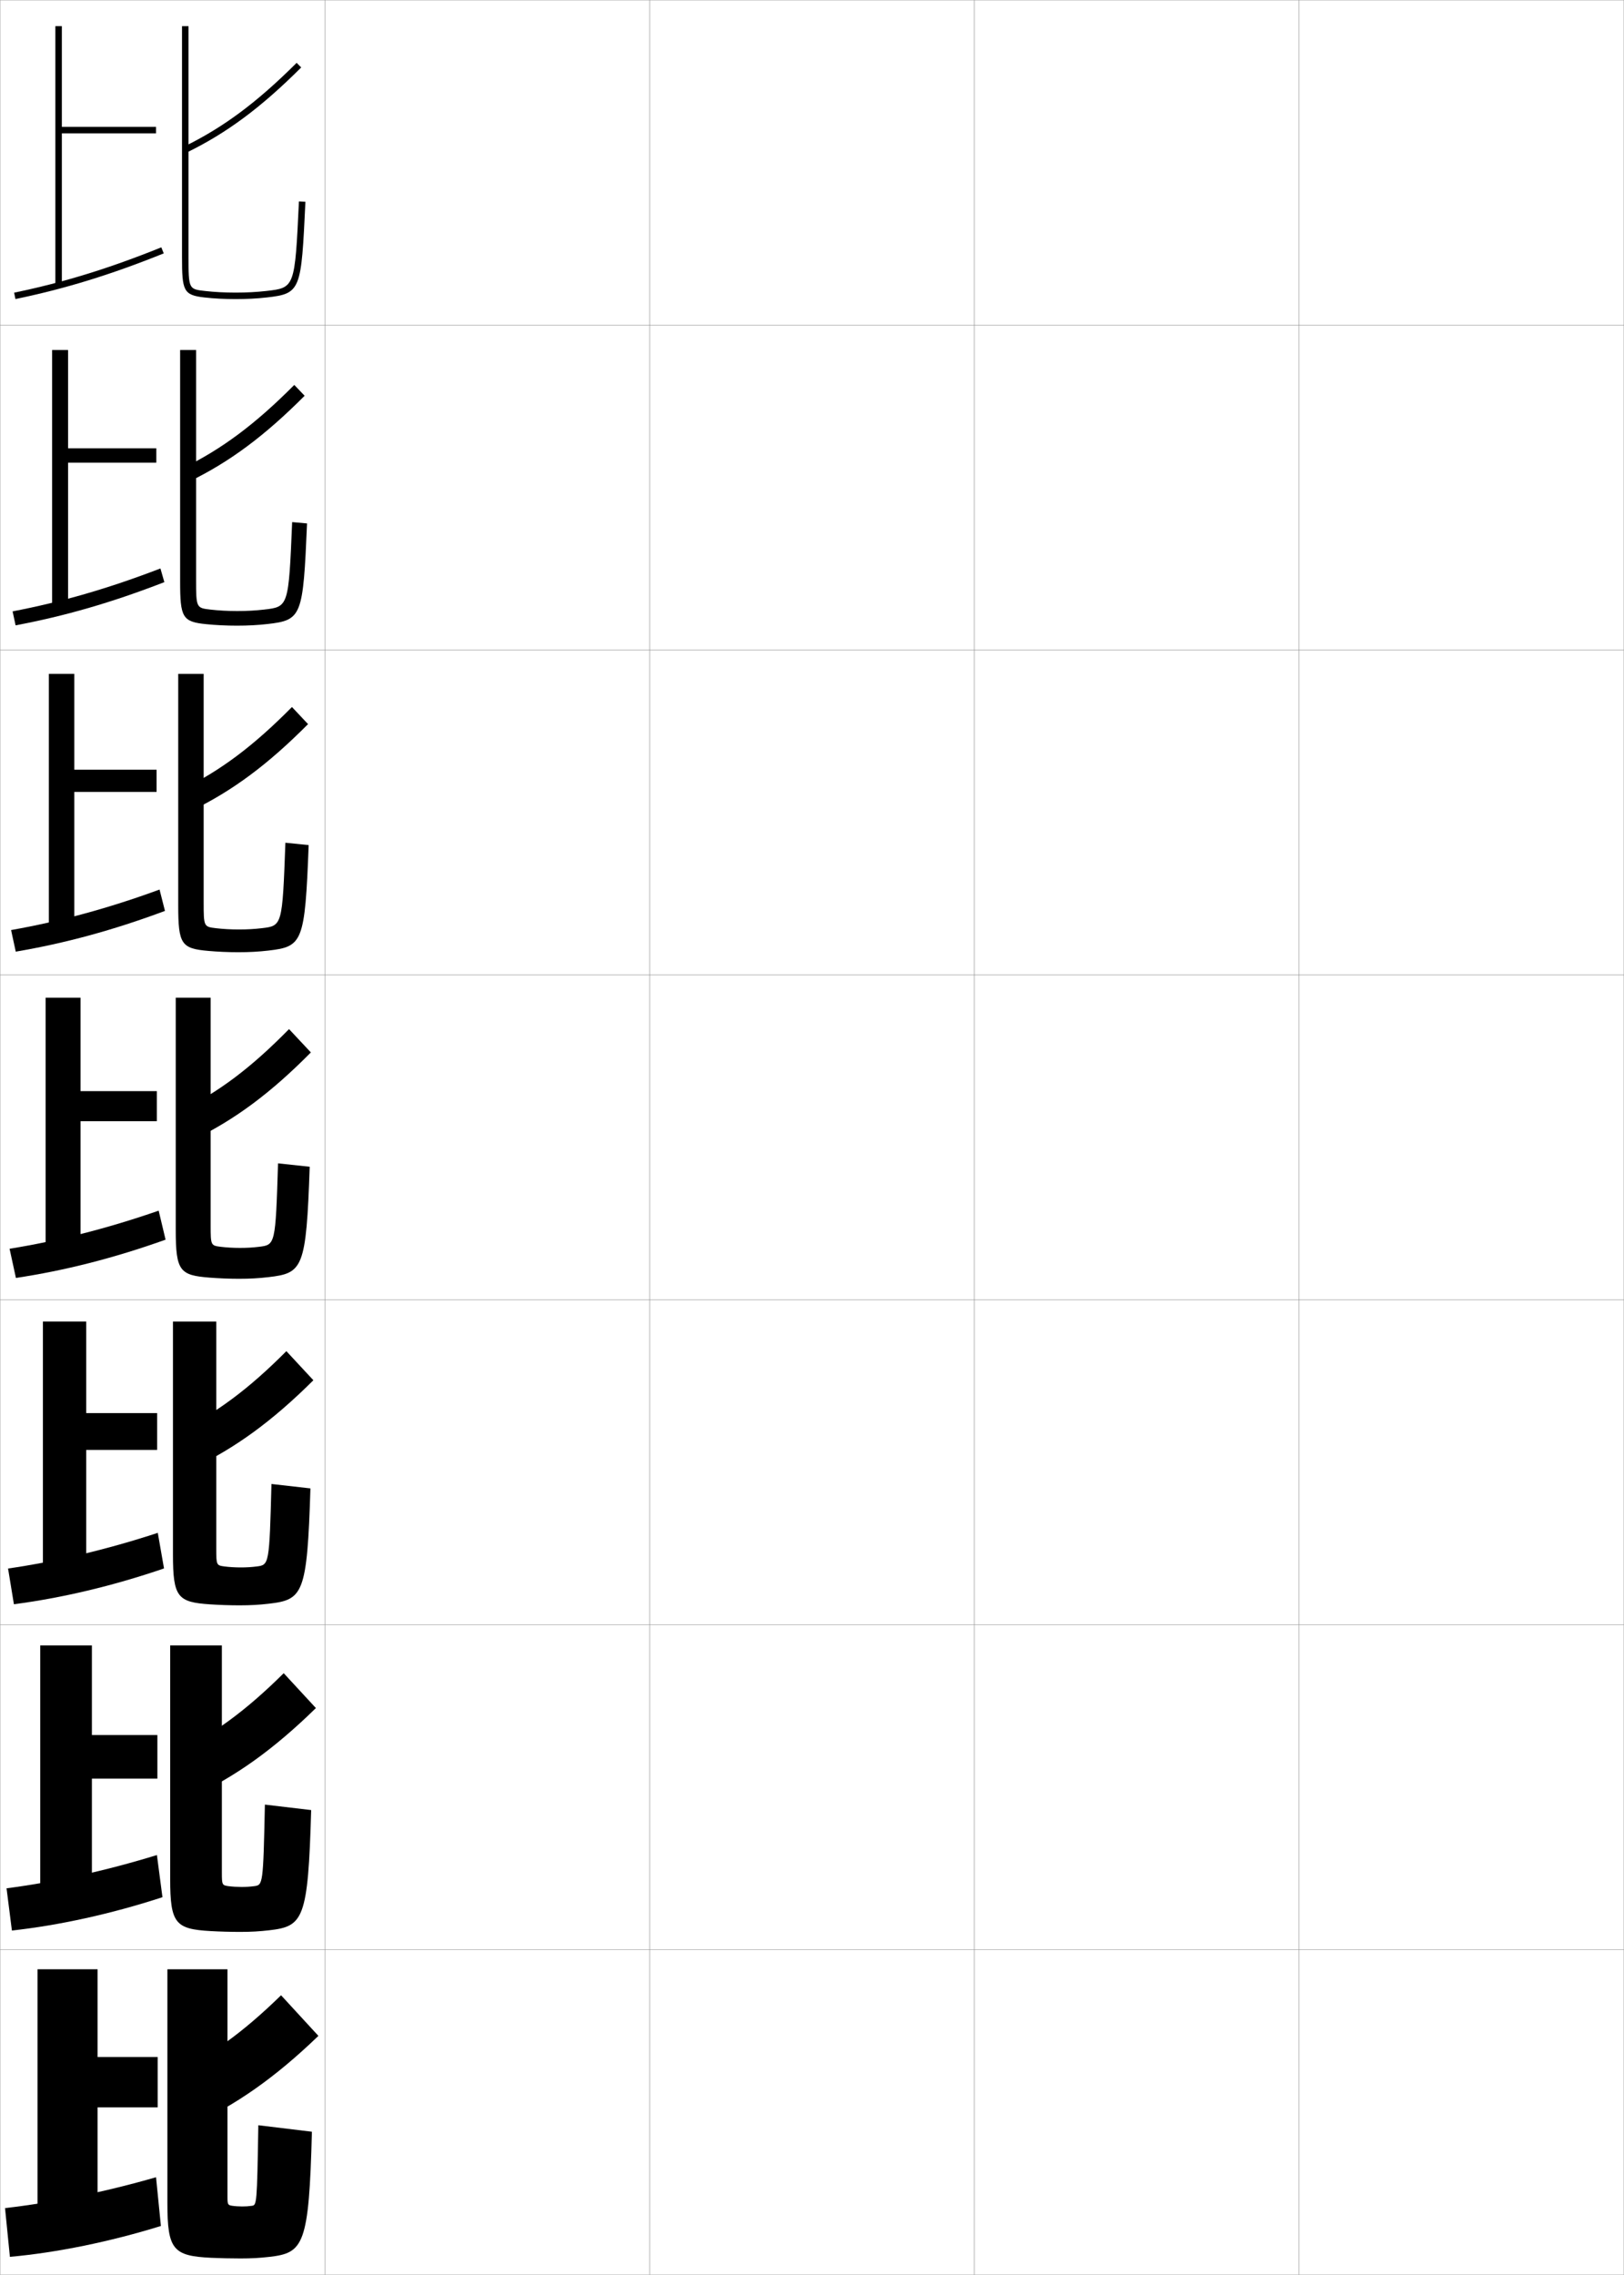 <?xml version="1.0" encoding="utf-8"?>
<!-- Generator: Adobe Illustrator 11 Build 225, SVG Export Plug-In . SVG Version: 6.0.0 Build 78)  -->
<!DOCTYPE svg PUBLIC "-//W3C//DTD SVG 1.0//EN"    "http://www.w3.org/TR/2001/REC-SVG-20010904/DTD/svg10.dtd">
<svg  xmlns="http://www.w3.org/2000/svg" xmlns:xlink="http://www.w3.org/1999/xlink" xmlns:a="http://ns.adobe.com/AdobeSVGViewerExtensions/3.0/"
	 width="500.1" height="700.1" viewBox="0 0 500.1 700.1"
	 overflow="visible" enable-background="new 0 0 500.1 700.1" xml:space="preserve">
		<g id="glyphs">
			<g>
				<rect x="0.05" y="0.05" fill="none" stroke="#999999" stroke-width="0.1" width="100" height="100"/> 
				<rect x="0.05" y="100.05" fill="none" stroke="#999999" stroke-width="0.1" width="100" height="100"/> 
				<rect x="0.05" y="200.05" fill="none" stroke="#999999" stroke-width="0.1" width="100" height="100"/> 
				<rect x="0.05" y="300.05" fill="none" stroke="#999999" stroke-width="0.1" width="100" height="100"/> 
				<rect x="0.05" y="400.05" fill="none" stroke="#999999" stroke-width="0.1" width="100" height="100"/> 
				<rect x="0.05" y="500.05" fill="none" stroke="#999999" stroke-width="0.1" width="100" height="100"/> 
				<rect x="0.05" y="600.05" fill="none" stroke="#999999" stroke-width="0.1" width="100" height="100"/> 
				<rect x="100.05" y="0.05" fill="none" stroke="#999999" stroke-width="0.1" width="100" height="100"/> 
				<rect x="100.05" y="100.05" fill="none" stroke="#999999" stroke-width="0.1" width="100" height="100"/> 
				<rect x="100.05" y="200.05" fill="none" stroke="#999999" stroke-width="0.1" width="100" height="100"/> 
				<rect x="100.05" y="300.05" fill="none" stroke="#999999" stroke-width="0.1" width="100" height="100"/> 
				<rect x="100.05" y="400.05" fill="none" stroke="#999999" stroke-width="0.1" width="100" height="100"/> 
				<rect x="100.05" y="500.05" fill="none" stroke="#999999" stroke-width="0.1" width="100" height="100"/> 
				<rect x="100.05" y="600.05" fill="none" stroke="#999999" stroke-width="0.1" width="100" height="100"/> 
				<rect x="200.05" y="0.05" fill="none" stroke="#999999" stroke-width="0.1" width="100" height="100"/> 
				<rect x="200.05" y="100.05" fill="none" stroke="#999999" stroke-width="0.1" width="100" height="100"/> 
				<rect x="200.05" y="200.05" fill="none" stroke="#999999" stroke-width="0.1" width="100" height="100"/> 
				<rect x="200.05" y="300.05" fill="none" stroke="#999999" stroke-width="0.1" width="100" height="100"/> 
				<rect x="200.05" y="400.05" fill="none" stroke="#999999" stroke-width="0.1" width="100" height="100"/> 
				<rect x="200.05" y="500.05" fill="none" stroke="#999999" stroke-width="0.1" width="100" height="100"/> 
				<rect x="200.05" y="600.05" fill="none" stroke="#999999" stroke-width="0.1" width="100" height="100"/> 
				<rect x="300.05" y="0.05" fill="none" stroke="#999999" stroke-width="0.1" width="100" height="100"/> 
				<rect x="300.05" y="100.05" fill="none" stroke="#999999" stroke-width="0.1" width="100" height="100"/> 
				<rect x="300.05" y="200.05" fill="none" stroke="#999999" stroke-width="0.1" width="100" height="100"/> 
				<rect x="300.05" y="300.05" fill="none" stroke="#999999" stroke-width="0.1" width="100" height="100"/> 
				<rect x="300.05" y="400.05" fill="none" stroke="#999999" stroke-width="0.1" width="100" height="100"/> 
				<rect x="300.05" y="500.05" fill="none" stroke="#999999" stroke-width="0.1" width="100" height="100"/> 
				<rect x="300.05" y="600.05" fill="none" stroke="#999999" stroke-width="0.1" width="100" height="100"/> 
				<rect x="400.05" y="0.05" fill="none" stroke="#999999" stroke-width="0.1" width="100" height="100"/> 
				<rect x="400.05" y="100.05" fill="none" stroke="#999999" stroke-width="0.1" width="100" height="100"/> 
				<rect x="400.05" y="200.05" fill="none" stroke="#999999" stroke-width="0.1" width="100" height="100"/> 
				<rect x="400.05" y="300.05" fill="none" stroke="#999999" stroke-width="0.1" width="100" height="100"/> 
				<rect x="400.05" y="400.05" fill="none" stroke="#999999" stroke-width="0.1" width="100" height="100"/> 
				<rect x="400.05" y="500.05" fill="none" stroke="#999999" stroke-width="0.1" width="100" height="100"/> 
				<rect x="400.05" y="600.05" fill="none" stroke="#999999" stroke-width="0.1" width="100" height="100"/> 
			</g>
			<g>
				<g>
					<polygon points="48.05,39.05 19.05,39.05 19.05,8.05 17.05,8.05 
						17.05,88.05 19.05,88.05 19.05,41.05 48.05,41.05 "/>
					<path d="M4.348,90.07l0.404,1.959c15.333-3.168,29.419-7.501,45.672-14.052
						l-0.748-1.855C33.538,82.626,19.559,86.928,4.348,90.07z"/>
				</g>
				<g>
					<polygon points="48.133,137.966 20.966,137.966 20.966,107.716 16.049,107.716 
						16.049,187.716 20.966,187.716 20.966,142.383 48.133,142.383 "/>
					<path d="M50.611,179.156l-1.207-4.212c-16.057,6.175-30.471,10.319-45.523,13.207
						l0.92,4.3C19.959,189.598,34.467,185.423,50.611,179.156z"/>
				</g>
				<g>
					<polygon points="48.216,236.883 22.883,236.883 22.883,207.383 15.05,207.383 
						15.05,287.383 22.883,287.383 22.883,243.717 48.216,243.717 "/>
					<path d="M50.8,280.335l-1.667-6.57c-15.976,5.847-30.824,9.833-45.719,12.465
						l1.437,6.64C19.835,290.335,34.765,286.318,50.8,280.335z"/>
				</g>
				<g>
					<polygon points="48.3,335.8 24.8,335.8 24.8,307.05 14.05,307.05 
						14.05,387.05 24.8,387.05 24.8,345.05 48.3,345.05 "/>
					<path d="M50.987,381.514l-2.125-8.928c-15.895,5.519-31.178,9.347-45.914,11.724
						l1.953,8.98C19.71,391.072,35.062,387.214,50.987,381.514z"/>
				</g>
				<g>
					<polygon points="48.383,434.883 26.549,434.883 26.549,406.716 13.216,406.716 
						13.216,486.716 26.549,486.716 26.549,446.216 48.383,446.216 "/>
					<path d="M50.508,482.692l-1.917-10.952c-15.814,5.19-31.532,8.86-46.109,10.982
						l1.802,10.987C18.917,491.809,34.692,488.109,50.508,482.692z"/>
				</g>
				<g>
					<polygon points="48.467,533.967 28.3,533.967 28.3,506.383 12.383,506.383 
						12.383,586.383 28.3,586.383 28.3,547.383 48.467,547.383 "/>
					<path d="M50.029,583.871l-1.708-12.976c-15.734,4.862-31.886,8.373-46.305,10.241
						l1.651,12.993C18.126,592.546,34.323,589.005,50.029,583.871z"/>
				</g>
				<g>
					<polygon points="48.55,633.05 30.05,633.05 30.05,606.05 11.55,606.05 
						11.55,686.05 30.05,686.05 30.05,648.55 48.55,648.55 "/>
					<path d="M49.55,685.05l-1.5-15c-15.653,4.534-32.24,7.887-46.5,9.5l1.5,15
						C17.334,693.283,33.953,689.9,49.55,685.05z"/>
				</g>
			</g>
			<g>
				<g>
					<path d="M56.612,45.15l0.875,1.799C69.827,40.943,80.375,33.11,92.756,20.758
						L91.344,19.342C79.128,31.528,68.741,39.247,56.612,45.15z"/>
					<path d="M56.05,8.05v71c0,10.397,0.383,11.765,6.889,12.494
						c2.99,0.336,6.224,0.506,9.611,0.506c3.43,0,6.573-0.166,9.611-0.506
						c10.551-1.181,10.602-2.242,11.888-29.447l-1.998-0.094
						c-1.256,26.562-1.256,26.562-10.112,27.553c-2.964,0.332-6.035,0.494-9.389,0.494
						c-3.313,0-6.472-0.166-9.389-0.494c-5.016-0.562-5.111-0.572-5.111-10.506v-71
						H56.05z"/>
				</g>
				<g>
					<path d="M56.349,144.052l1.902,4.162c12.454-6.052,23.159-13.99,35.558-26.412
						l-3.185-3.339C78.587,130.556,68.346,138.188,56.349,144.052z"/>
					<path d="M73.05,188.05c2.951,0,5.615-0.143,8.239-0.445
						c7.556-0.861,7.583-0.892,8.678-26.927l4.582,0.411
						c-1.215,28.595-1.6,29.758-12.155,30.956
						c-3.017,0.342-6.022,0.505-9.427,0.505c-3.282,0-6.516-0.16-9.428-0.455
						c-7.394-0.725-8.072-2.068-8.072-13.212v-71.167h4.916v70.667
						c0,8.688,0.083,8.72,4.427,9.222C67.347,187.898,70.178,188.05,73.05,188.05z
						"/>
				</g>
				<g>
					<path d="M56.085,242.954l2.93,6.525c12.569-6.098,23.431-14.142,35.846-26.631
						l-4.957-5.262C78.046,229.583,67.95,237.13,56.085,242.954z"/>
					<path d="M73.55,286.05c2.549,0,4.806-0.124,7.091-0.396
						c6.254-0.732,6.309-0.793,7.243-26.301l7.166,0.728
						c-1.143,29.985-1.862,31.249-12.423,32.465
						c-2.996,0.345-5.864,0.504-9.243,0.504c-3.176,0-6.41-0.149-9.243-0.404
						c-8.281-0.719-9.257-2.04-9.257-13.929v-71.333h7.833v70.333
						c0,7.443,0.069,7.496,3.743,7.938C68.615,285.913,71.12,286.05,73.55,286.05z"/>
				</g>
				<g>
					<path d="M55.64,341.855l3.957,8.889c12.684-6.144,23.703-14.294,36.135-26.852
						l-6.729-7.186C77.323,328.61,67.372,336.071,55.64,341.855z"/>
					<path d="M73.868,384.05c2.146,0,3.996-0.104,5.941-0.347
						c4.953-0.604,5.035-0.694,5.809-25.676l9.75,1.045
						c-1.071,31.375-2.125,32.74-12.691,33.974c-2.975,0.348-5.705,0.504-9.059,0.504
						c-3.07,0-6.305-0.139-9.059-0.354c-9.169-0.714-10.441-2.011-10.441-14.646
						v-71.5h10.75v70c0,6.197,0.057,6.272,3.059,6.653
						C69.702,383.928,71.88,384.05,73.868,384.05z"/>
				</g>
				<g>
					<path d="M54.609,440.754l4.805,11.092c12.998-6.174,24.373-14.429,37.09-27.067
						l-8.319-8.957C76.416,427.646,66.41,435.021,54.609,440.754z"/>
					<path d="M74.095,482.383c1.801,0,3.299-0.086,4.961-0.298
						c3.803-0.473,3.893-0.585,4.539-25.384l12,1.363
						c-1.015,32.521-2.272,34.261-12.794,35.482
						c-3.008,0.35-5.655,0.503-9.039,0.503c-3.019,0-6.31-0.117-9.039-0.303
						c-10.024-0.661-11.461-2.174-11.461-15.364v-71.667h13.333v70.001
						c0,4.943,0.075,5.043,2.539,5.368C70.585,482.275,72.492,482.383,74.095,482.383z"
						/>
				</g>
				<g>
					<path d="M53.58,539.651l5.653,13.297c13.311-6.206,25.042-14.565,38.045-27.284
						l-9.91-10.729C75.51,526.68,65.448,533.973,53.58,539.651z"/>
					<path d="M74.323,580.717c1.457,0,2.603-0.067,3.98-0.249
						c2.652-0.342,2.751-0.476,3.27-25.092l14.25,1.682
						c-0.958,33.666-2.419,35.781-12.897,36.991
						c-3.042,0.352-5.605,0.501-9.02,0.501c-2.968,0-6.314-0.095-9.02-0.251
						c-10.88-0.609-12.48-2.339-12.48-16.082v-71.834h15.917v70
						c0,3.69,0.094,3.815,2.02,4.085C71.469,580.624,73.105,580.717,74.323,580.717z"
						/>
				</g>
				<g>
					<path d="M52.55,638.55l6.5,15.5c13.625-6.236,25.713-14.7,39-27.5l-11.5-12.5
						C74.604,625.715,64.486,632.924,52.55,638.55z"/>
					<path d="M74.55,679.05c1.111,0,1.906-0.048,3-0.2
						c1.502-0.211,1.609-0.366,2-24.8l16.5,2c-0.9,34.812-2.566,37.302-13,38.5
						c-3.075,0.354-5.555,0.5-9,0.5c-2.917,0-6.319-0.073-9-0.2
						c-11.735-0.557-13.5-2.502-13.5-16.8v-72h18.5v70c0,2.437,0.112,2.586,1.5,2.8
						C72.353,678.972,73.718,679.05,74.55,679.05z"/>
				</g>
			</g>
		</g>
	</svg>
